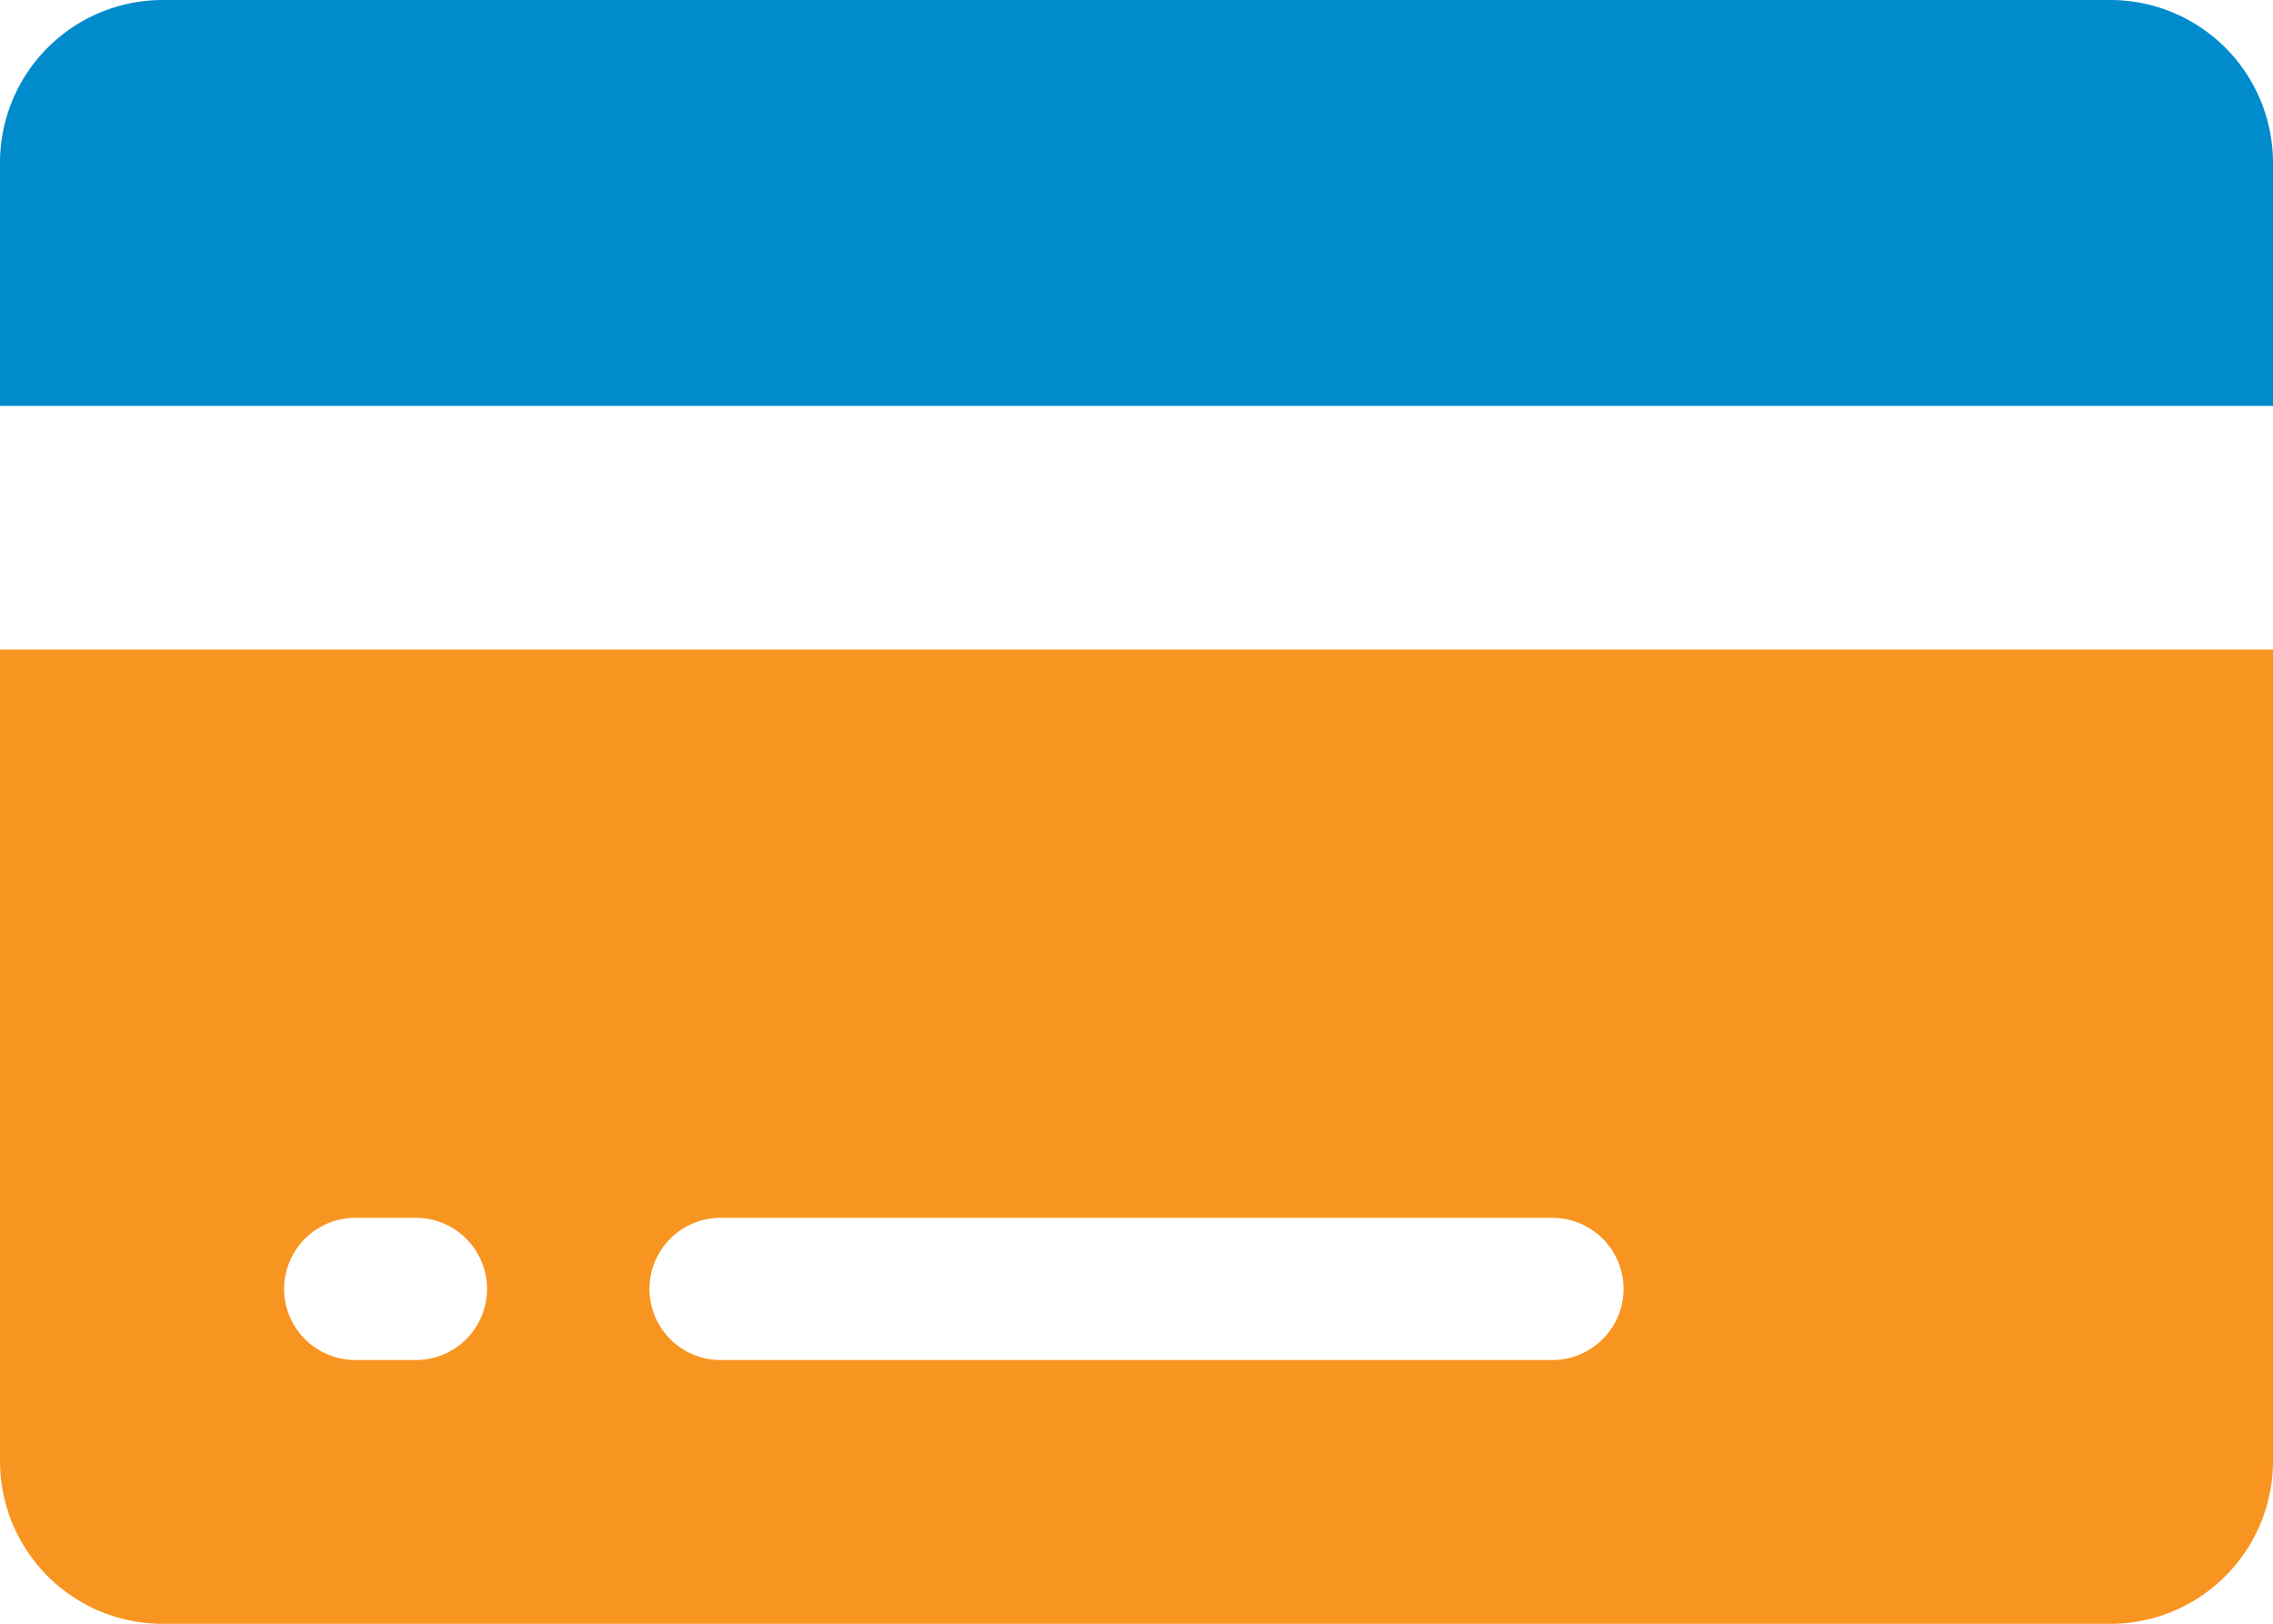 <svg xmlns="http://www.w3.org/2000/svg" width="18" height="12.857" viewBox="0 0 18 12.857"><defs><style>.a{fill:#008bcc;}.b{fill:#f89521;}</style></defs><g transform="translate(-2.25 -6.75)"><path class="a" d="M20.25,8.036A1.289,1.289,0,0,0,18.964,6.75H3.536A1.289,1.289,0,0,0,2.25,8.036V9.964h18Z"/><path class="b" d="M2.25,22.179a1.289,1.289,0,0,0,1.286,1.286H18.964a1.289,1.289,0,0,0,1.286-1.286V15.75h-18ZM7.955,20.25h6.589a.564.564,0,0,1,.563.563h0a.564.564,0,0,1-.562.563H7.955a.564.564,0,0,1-.562-.562h0A.564.564,0,0,1,7.955,20.25Zm-2.893,0h.482a.564.564,0,0,1,.563.563h0a.564.564,0,0,1-.562.563H5.063a.564.564,0,0,1-.563-.562h0A.564.564,0,0,1,5.063,20.25Z" transform="translate(0 -3.857)"/></g></svg>
